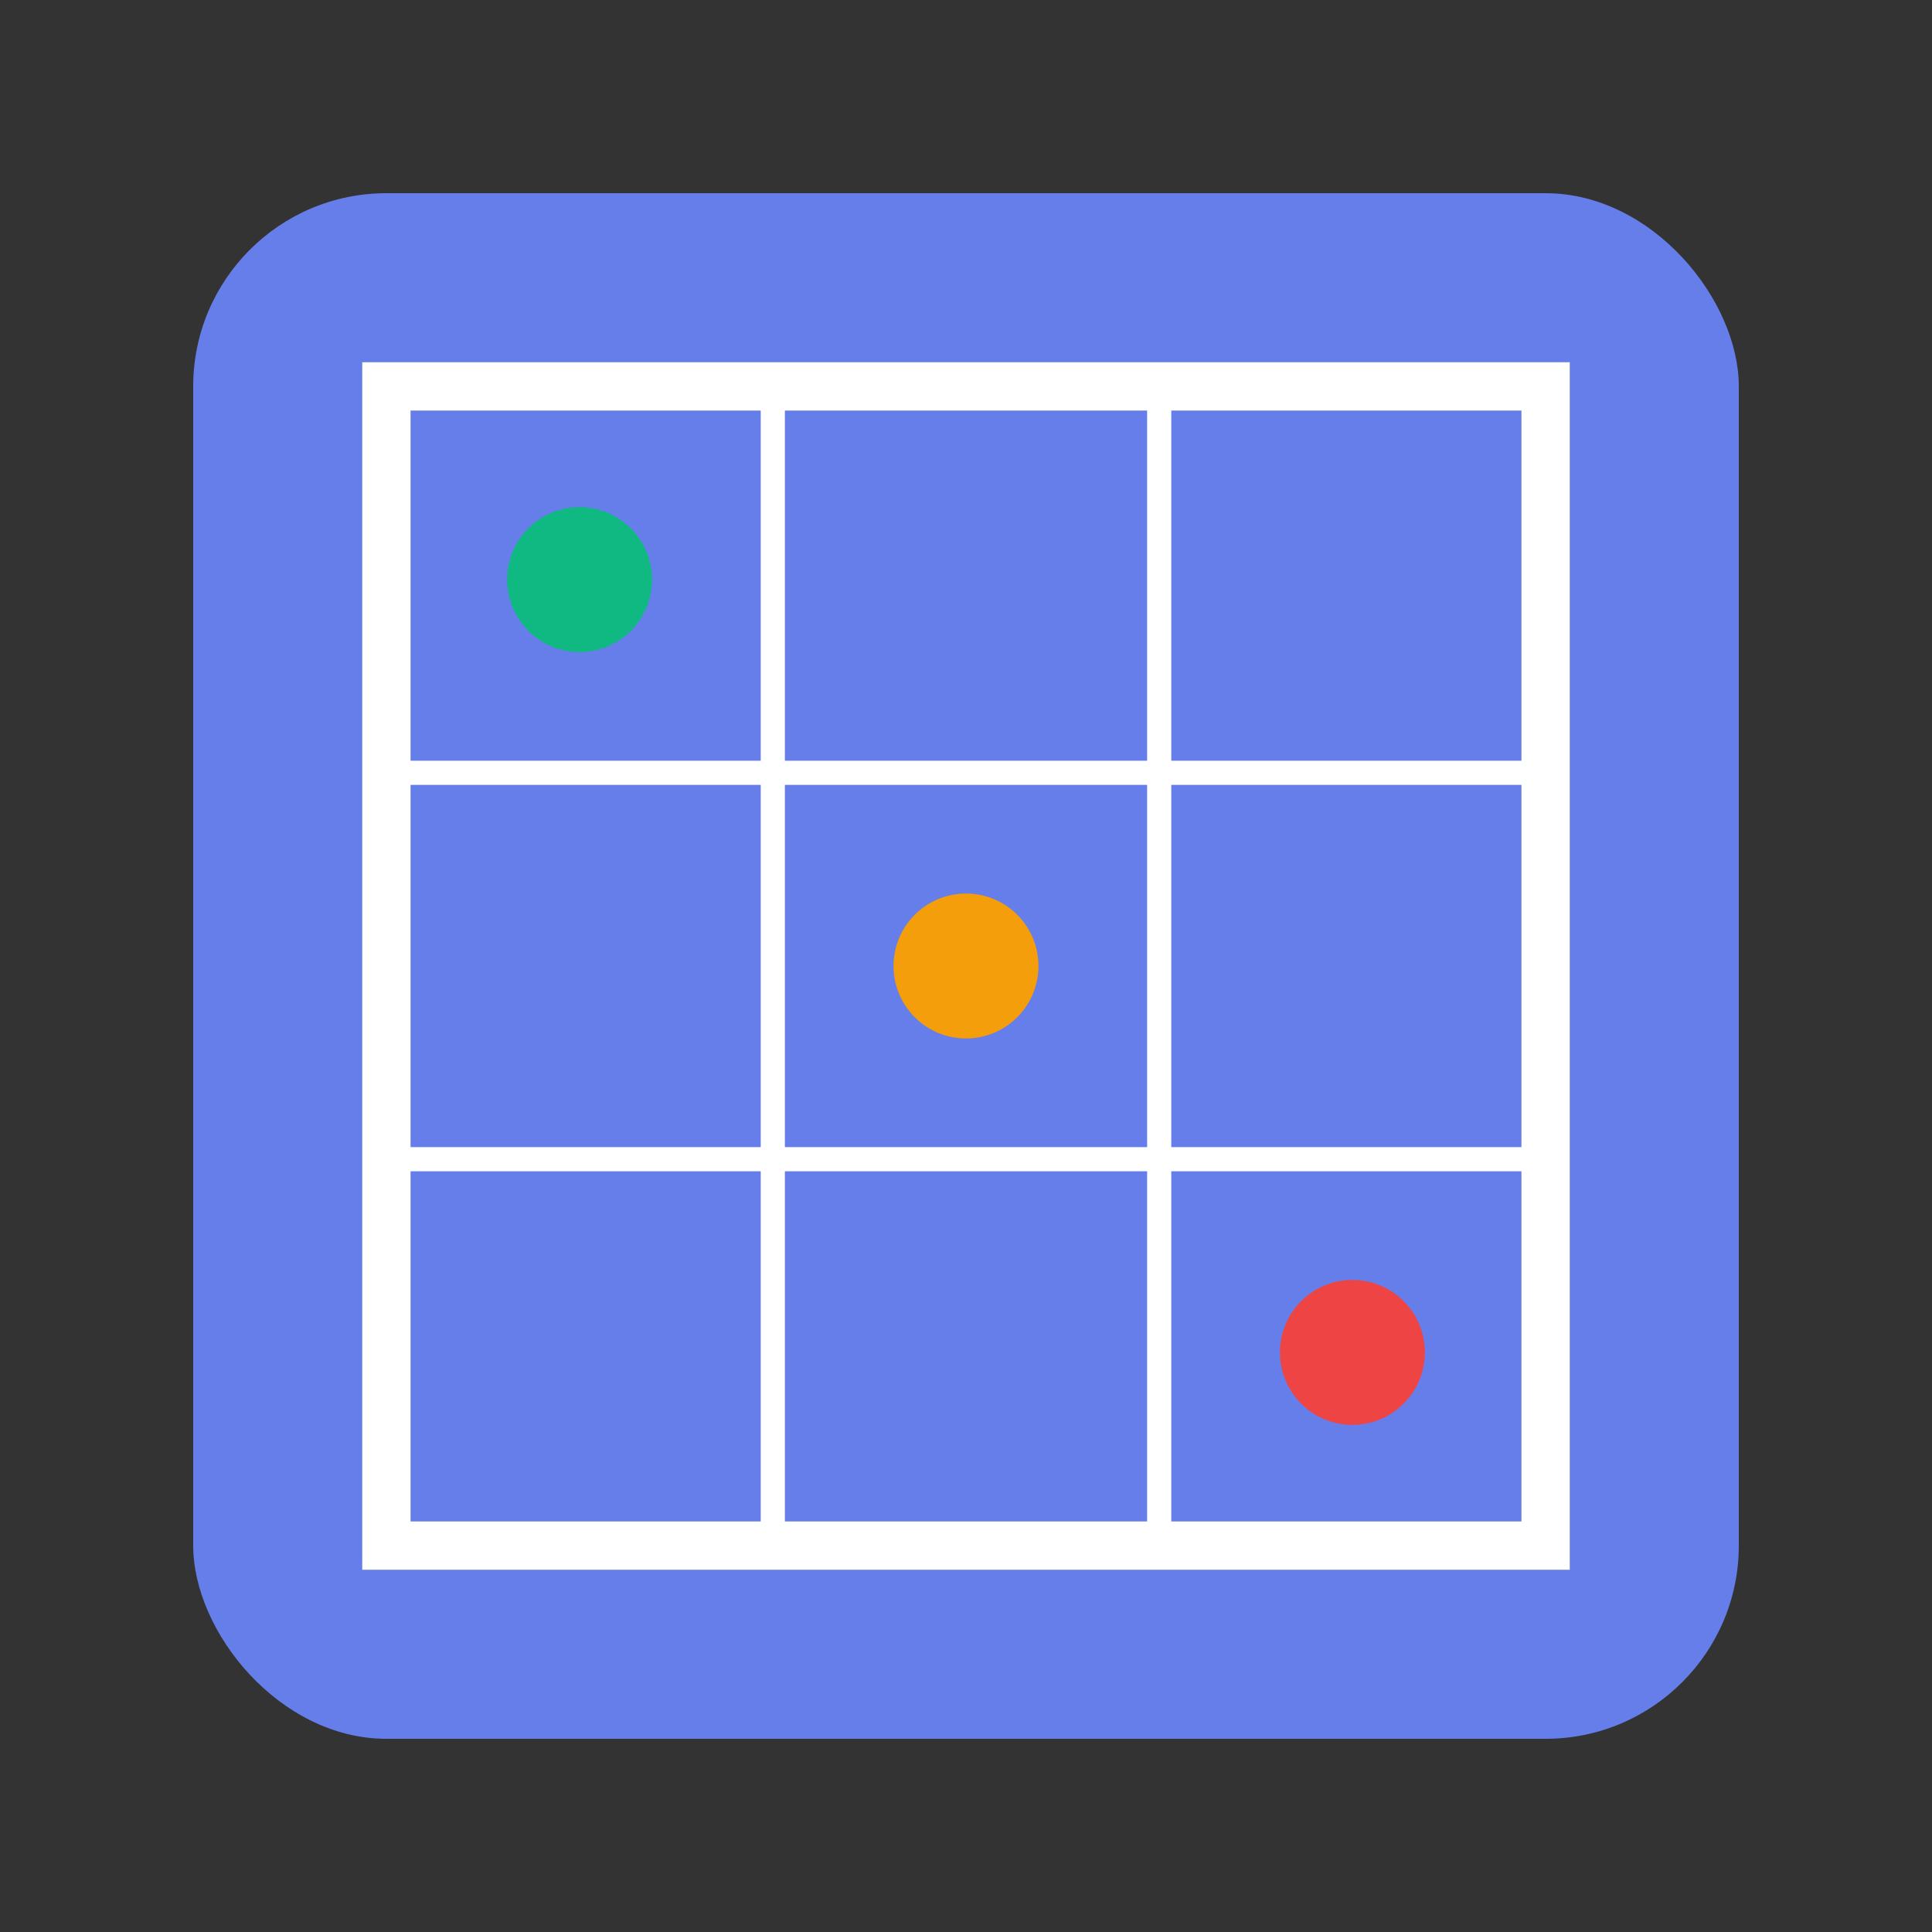 <svg width="40" height="40" viewBox="0 0 40 40" xmlns="http://www.w3.org/2000/svg">
  <rect x="0" y="0" width="40" height="40" fill="#333333" stroke="none"/>
  <!-- Simple grid representing spreadsheet -->
  <rect x="4" y="4" width="32" height="32" fill="#667eea" rx="4"/>
  
  <!-- Grid lines for spreadsheet look -->
  <rect x="8" y="8" width="24" height="24" fill="none" stroke="white" stroke-width="1"/>
  <line x1="16" y1="8" x2="16" y2="32" stroke="white" stroke-width="0.5"/>
  <line x1="24" y1="8" x2="24" y2="32" stroke="white" stroke-width="0.5"/>
  <line x1="8" y1="16" x2="32" y2="16" stroke="white" stroke-width="0.5"/>
  <line x1="8" y1="24" x2="32" y2="24" stroke="white" stroke-width="0.5"/>
  
  <!-- Simple data indicators -->
  <circle cx="12" cy="12" r="1.5" fill="#10b981"/>
  <circle cx="20" cy="20" r="1.5" fill="#f59e0b"/>
  <circle cx="28" cy="28" r="1.5" fill="#ef4444"/>
</svg>
